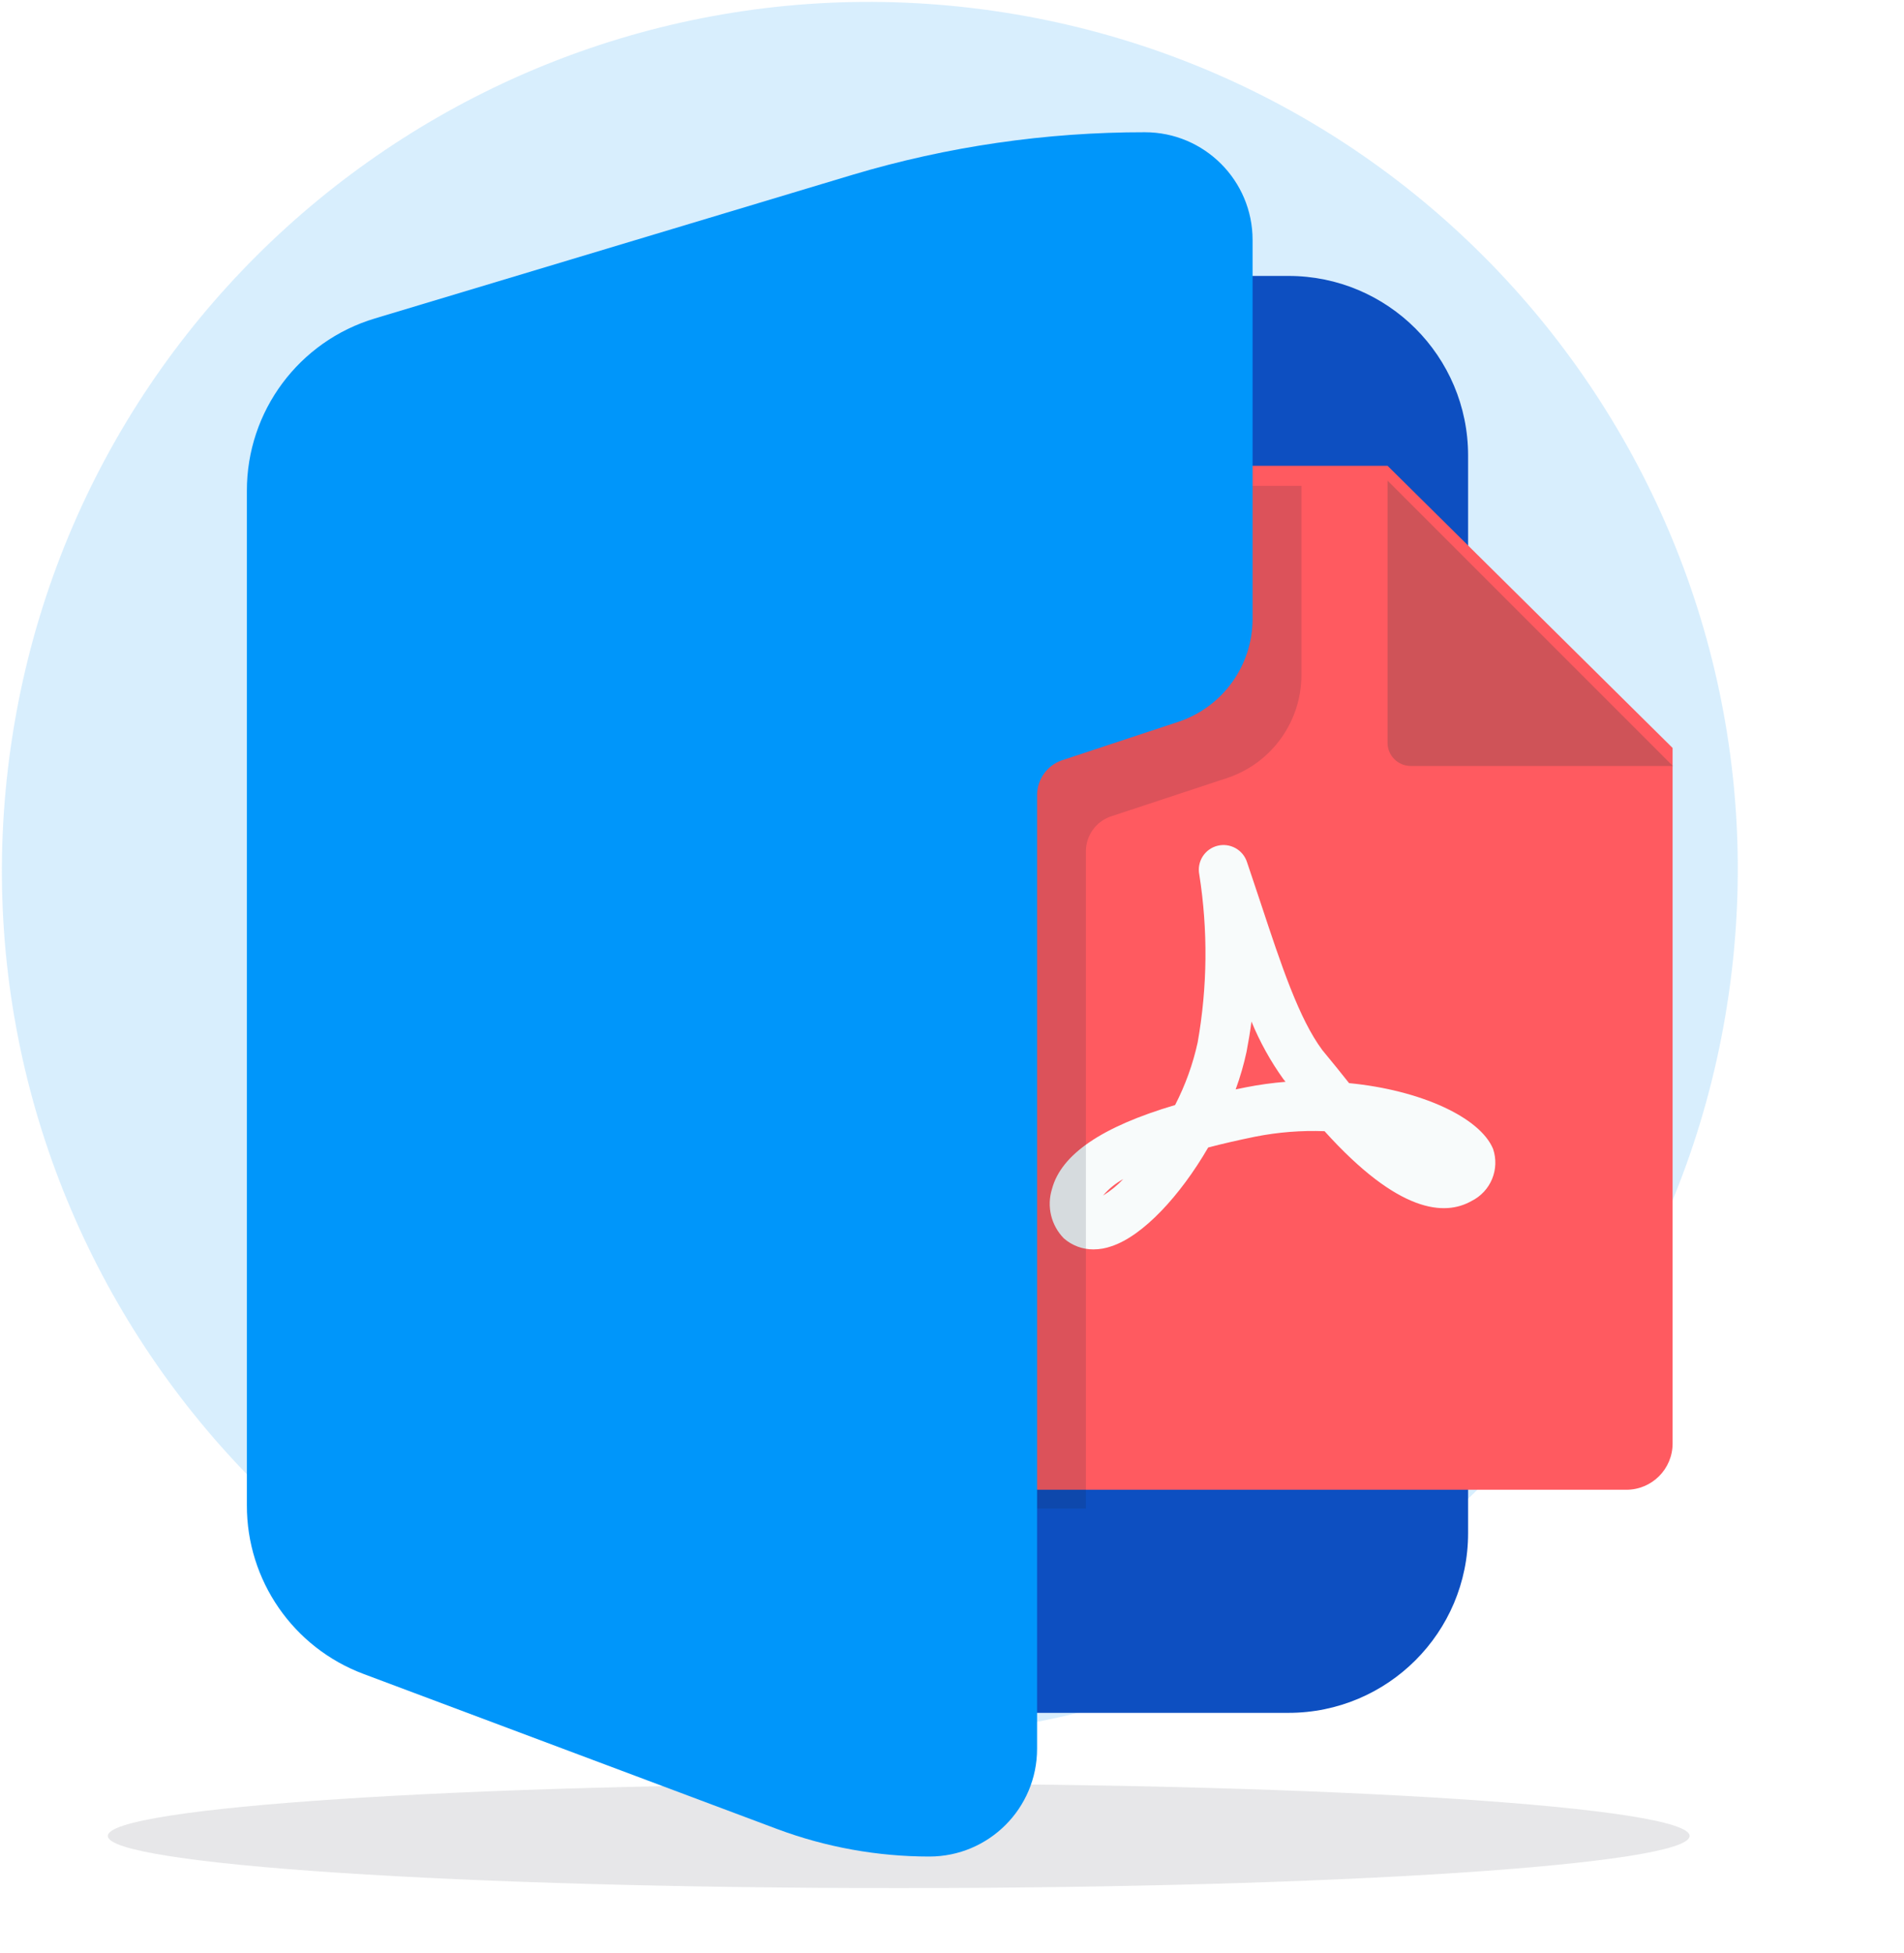 <svg width="504" height="517" viewBox="0 0 504 517" fill="none" xmlns="http://www.w3.org/2000/svg">
<path d="M263.154 2.902C137.592 -15.269 21.073 71.789 2.901 197.351C-15.27 322.914 71.788 439.433 197.351 457.604C322.914 475.775 439.433 388.717 457.604 263.154C475.775 137.592 388.717 21.073 263.154 2.902Z" fill="#B2DFFD" fill-opacity="0.5"/>
<g opacity="0.1" filter="url(#filter0_f_10272_1669)">
<path d="M447.251 485.92C447.251 493.544 353.519 499.724 237.895 499.724C122.271 499.724 28.539 493.544 28.539 485.92C28.539 478.297 122.271 472.116 237.895 472.116C353.519 472.116 447.251 478.297 447.251 485.92Z" fill="#0A0F1A"/>
</g>
<path d="M341.074 73.032H322.058C316.807 73.032 312.55 77.289 312.55 82.54V163.926C312.493 167.969 309.953 171.559 306.16 172.958L274.804 183.321C263.297 187.32 255.563 198.141 255.504 210.323V443.833C255.504 449.084 259.761 453.341 265.012 453.341H341.074C367.329 453.341 388.612 432.058 388.612 405.803V120.57C388.612 94.315 367.329 73.032 341.074 73.032Z" fill="#0D4FC1"/>
<g filter="url(#filter1_d_10272_1669)">
<path d="M230.248 140.225C230.248 133.466 235.728 127.986 242.487 127.986H367.295L442.747 202.669V386.76C442.747 393.52 437.268 399 430.508 399H242.487C235.728 399 230.248 393.52 230.248 386.76V140.225Z" fill="#FF5A60"/>
</g>
<path d="M367.296 127.215V196.605C367.296 199.985 370.036 202.725 373.416 202.725H442.805L367.296 127.215Z" fill="#CF5358"/>
<path d="M350.051 277.96C343.864 269.682 339.159 255.479 333.713 239.01C332.537 235.524 331.36 231.908 330.097 228.205C329.59 226.613 328.492 225.275 327.03 224.468C325.567 223.66 323.851 223.443 322.233 223.861C320.616 224.279 319.22 225.301 318.333 226.717C317.445 228.132 317.133 229.834 317.462 231.472C319.777 246.208 319.63 261.225 317.026 275.913C315.764 281.667 313.758 287.233 311.057 292.469C291.625 298.22 280.907 305.539 278.468 314.689C277.758 316.947 277.675 319.356 278.227 321.658C278.78 323.96 279.947 326.069 281.605 327.76C283.773 329.661 286.563 330.7 289.447 330.679C291.065 330.673 292.671 330.393 294.196 329.851C302.561 327.106 312.408 316.475 319.814 303.709C323.474 302.751 327.613 301.792 332.319 300.834C338.342 299.647 344.483 299.164 350.618 299.396C370.267 321.181 382.467 321.878 389.525 317.869C391.98 316.653 393.912 314.588 394.962 312.056C396.011 309.525 396.107 306.699 395.232 304.102C391.79 295.736 376.062 288.504 357.109 286.674C354.931 283.929 352.622 281.054 350.051 277.96ZM291.974 316.432C293.477 314.662 295.294 313.185 297.333 312.075C295.743 313.753 293.942 315.218 291.974 316.432ZM329.879 287.763L327.09 288.33C328.278 285.089 329.238 281.77 329.966 278.396C330.489 275.695 330.925 273.037 331.273 270.379C333.49 275.773 336.327 280.89 339.725 285.628C339.901 285.871 340.09 286.104 340.292 286.325C336.797 286.609 333.32 287.089 329.879 287.763Z" fill="#F8FBFB"/>
<path opacity="0.15" d="M287.445 225.191V399.277H263.229V167.971V128.592H344.491V178.793C344.433 190.976 336.698 201.797 325.191 205.795L293.834 216.159C290.041 217.558 287.502 221.149 287.445 225.191Z" fill="#1A2437"/>
<path d="M303.044 35C276.876 34.975 250.843 38.761 225.765 46.238L99.274 84.27C79.118 90.294 65.319 108.85 65.35 129.888V398.387C65.293 418.274 77.621 436.094 96.25 443.054L205.818 484.128C218.674 488.913 232.281 491.367 245.998 491.373C261.75 491.373 274.521 478.602 274.521 462.849V210.324C274.578 206.282 277.117 202.691 280.91 201.292L312.267 190.928C323.774 186.929 331.509 176.108 331.567 163.926V63.523C331.567 47.77 318.797 35 303.044 35Z" fill="#0096FA"/>
<defs>
<filter id="filter0_f_10272_1669" x="12.539" y="456.116" width="450.712" height="59.607" filterUnits="userSpaceOnUse" color-interpolation-filters="sRGB">
<feFlood flood-opacity="0" result="BackgroundImageFix"/>
<feBlend mode="normal" in="SourceGraphic" in2="BackgroundImageFix" result="shape"/>
<feGaussianBlur stdDeviation="8" result="effect1_foregroundBlur_10272_1669"/>
</filter>
<filter id="filter1_d_10272_1669" x="220.837" y="113.869" width="231.322" height="289.836" filterUnits="userSpaceOnUse" color-interpolation-filters="sRGB">
<feFlood flood-opacity="0" result="BackgroundImageFix"/>
<feColorMatrix in="SourceAlpha" type="matrix" values="0 0 0 0 0 0 0 0 0 0 0 0 0 0 0 0 0 0 127 0" result="hardAlpha"/>
<feOffset dy="-4.706"/>
<feGaussianBlur stdDeviation="4.706"/>
<feColorMatrix type="matrix" values="0 0 0 0 0.375 0 0 0 0 0.482 0 0 0 0 0.602 0 0 0 0.15 0"/>
<feBlend mode="normal" in2="BackgroundImageFix" result="effect1_dropShadow_10272_1669"/>
<feBlend mode="normal" in="SourceGraphic" in2="effect1_dropShadow_10272_1669" result="shape"/>
</filter>
</defs>
</svg>
